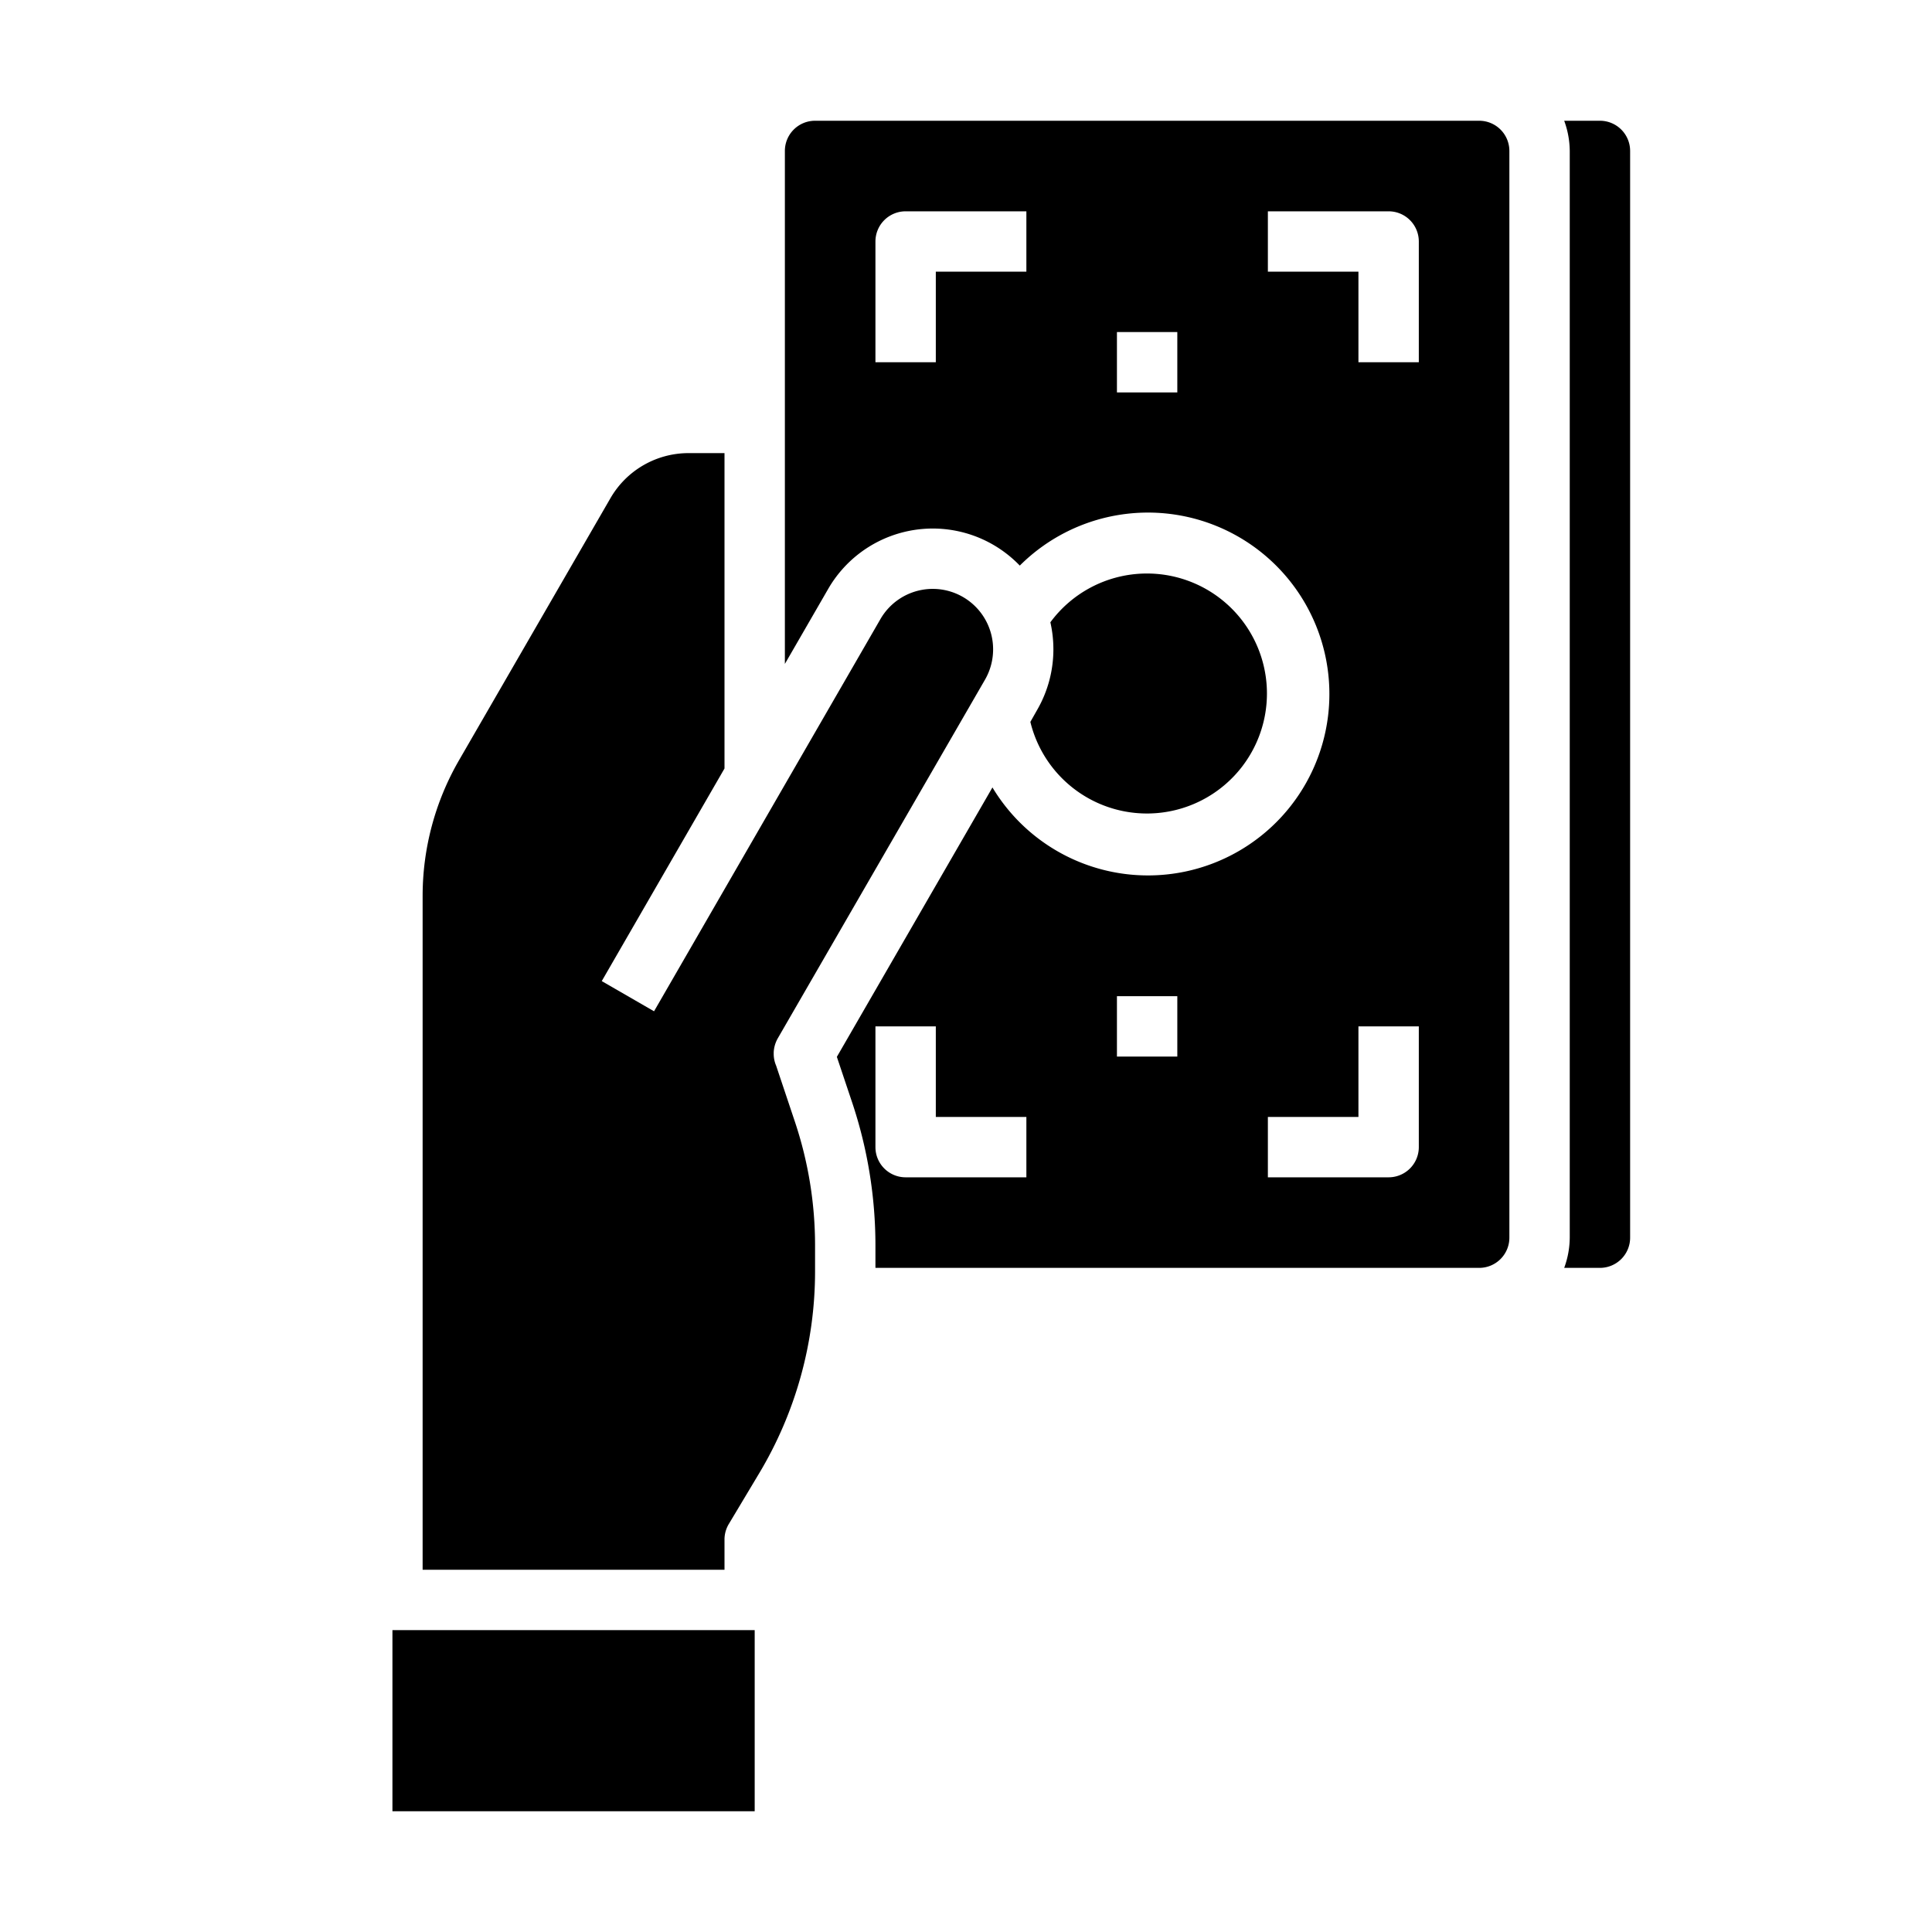 <svg xmlns="http://www.w3.org/2000/svg" viewBox="0 0 64 64" x="0px" y="0px"><g><path d="M49,42a1,1,0,0,0,1-1V5a1,1,0,0,0-1-1H27a1,1,0,0,0-1,1V21.993l1.434-2.483A4,4,0,0,1,32.9,18.045a4.03,4.03,0,0,1,.882.691,6.01,6.01,0,1,1-.906,7.349L27.722,35.01l.507,1.512A14.931,14.931,0,0,1,29,41.27V42ZM34,9H31v3H29V8a1,1,0,0,1,1-1h4Zm5,4H37V11h2Zm3-4V7h4a1,1,0,0,1,1,1v4H45V9Zm0,28h3V34h2v4a1,1,0,0,1-1,1H42Zm-5-4h2v2H37Zm-8,1h2v3h3v2H30a1,1,0,0,1-1-1Z"></path><path d="M27,42.12v-.85a12.91,12.91,0,0,0-.668-4.112L25.71,35.3a.986.986,0,0,1-.08-.393V34.9c0-.015,0-.03,0-.045a1.043,1.043,0,0,1,.132-.454l6.87-11.89a2.008,2.008,0,0,0,.266-1,2,2,0,0,0-3.734-1L21.666,33.5l-1.732-1L24,25.457V15.01H22.81a2.988,2.988,0,0,0-2.592,1.5l-5.012,8.674A8.986,8.986,0,0,0,14,29.68V52H24V51a1,1,0,0,1,.142-.514l1-1.67A13.013,13.013,0,0,0,27,42.12Z"></path><path d="M51.816,42H53a1,1,0,0,0,1-1V5a1,1,0,0,0-1-1H51.816A2.966,2.966,0,0,1,52,5V41A2.966,2.966,0,0,1,51.816,42Z"></path><path d="M34.132,23.914a3.975,3.975,0,1,0,.663-3.3,4.064,4.064,0,0,1,.1.894,4.013,4.013,0,0,1-.533,2Z"></path><rect x="13" y="54" width="12" height="6"></rect></g></svg>